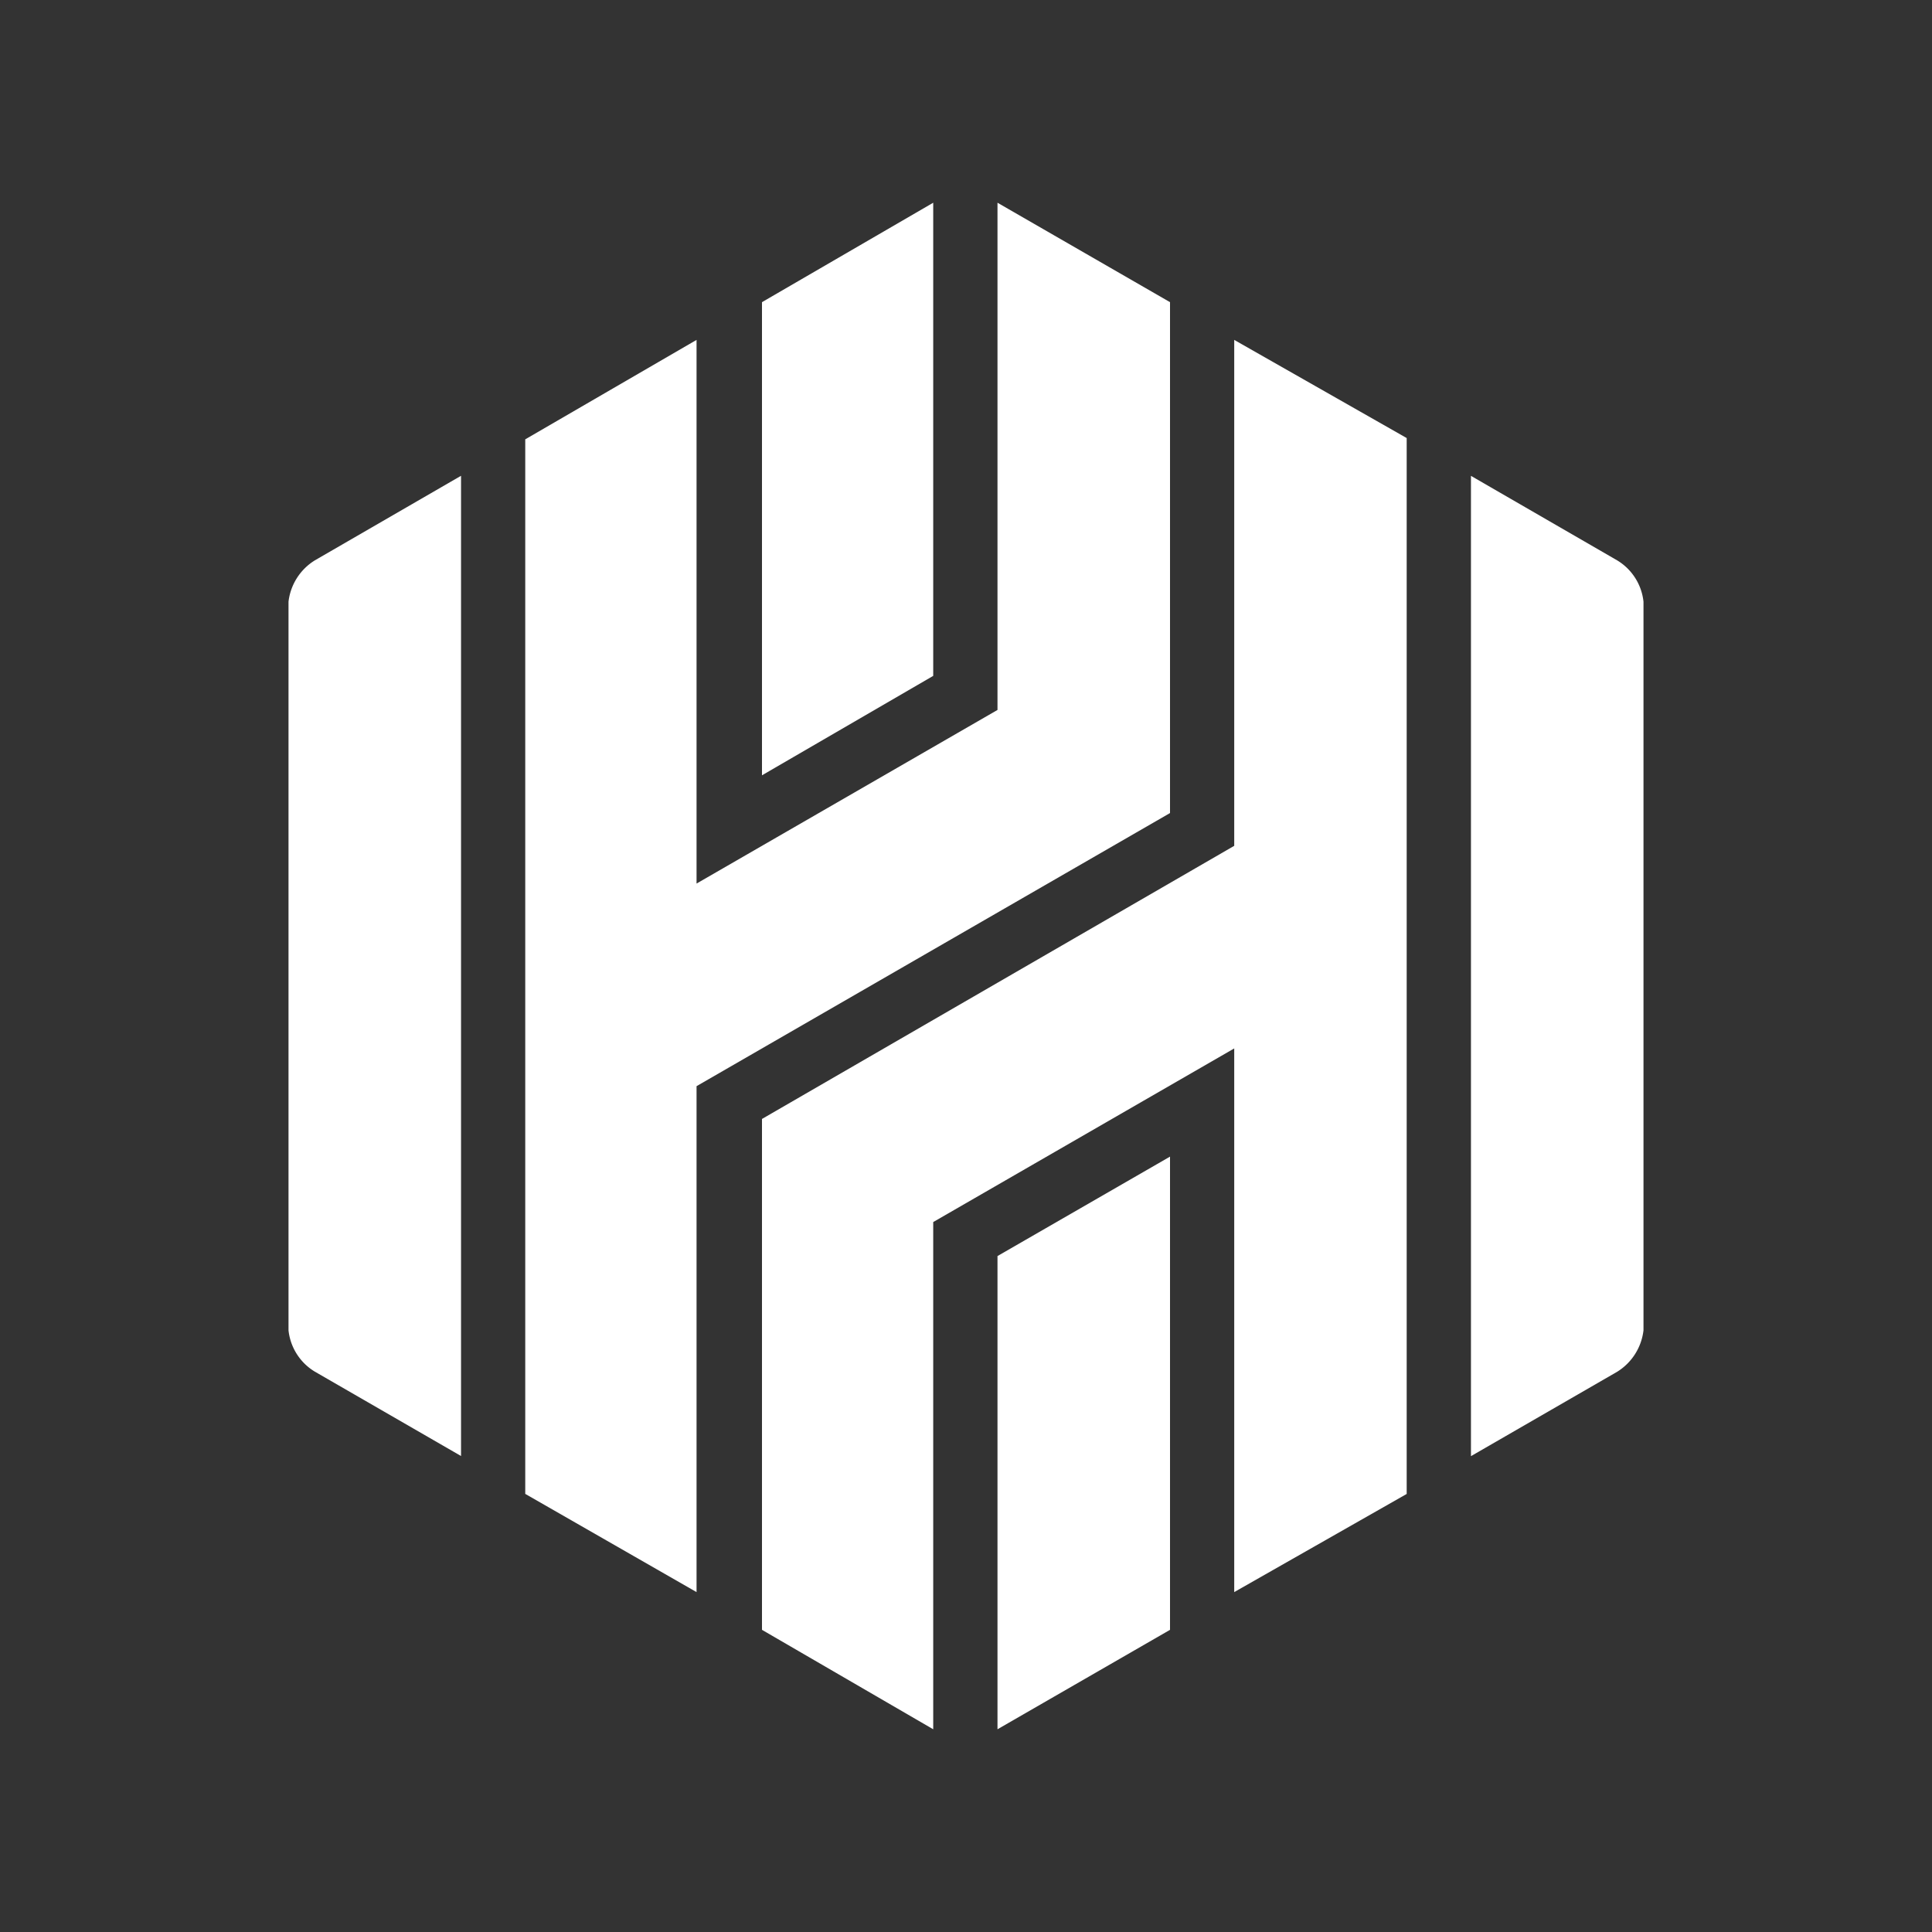 <svg id="Layer_1" data-name="Layer 1" xmlns="http://www.w3.org/2000/svg" viewBox="0 0 300 300"><rect x="0" y="0" width="300" height="300" fill="#333333" stroke="none"/><defs><style>.cls-1{fill:#fff;}</style></defs><path class="cls-1" d="M255.2,93.43V206.57a8.75,8.75,0,0,1-4.11,6.45l-22.68,13.09V73.89L251.09,87A8.54,8.54,0,0,1,255.2,93.43Z"/><polyline class="cls-1" points="154.89 268.52 181.68 253.08 181.68 179.6 154.89 195.04 154.89 268.52"/><polyline class="cls-1" points="144.91 268.52 144.91 189.76 191.65 162.8 191.65 247.22 218.43 231.98 218.43 68.02 191.65 52.78 191.65 131.34 118.32 173.75 118.32 253.08 144.91 268.52"/><polygon class="cls-1" points="144.91 31.48 118.32 46.92 118.32 120.39 144.91 104.95 144.91 31.48"/><polygon class="cls-1" points="181.68 46.92 154.89 31.48 154.89 110.24 108.16 137.2 108.16 52.78 81.56 68.22 81.56 231.97 108.16 247.22 108.16 168.66 181.68 126.25 181.68 46.92"/><path class="cls-1" d="M44.8,93.43V206.57A8.54,8.54,0,0,0,48.91,213l22.68,13.09V73.88L48.91,87A8.73,8.73,0,0,0,44.8,93.43Z"/></svg>